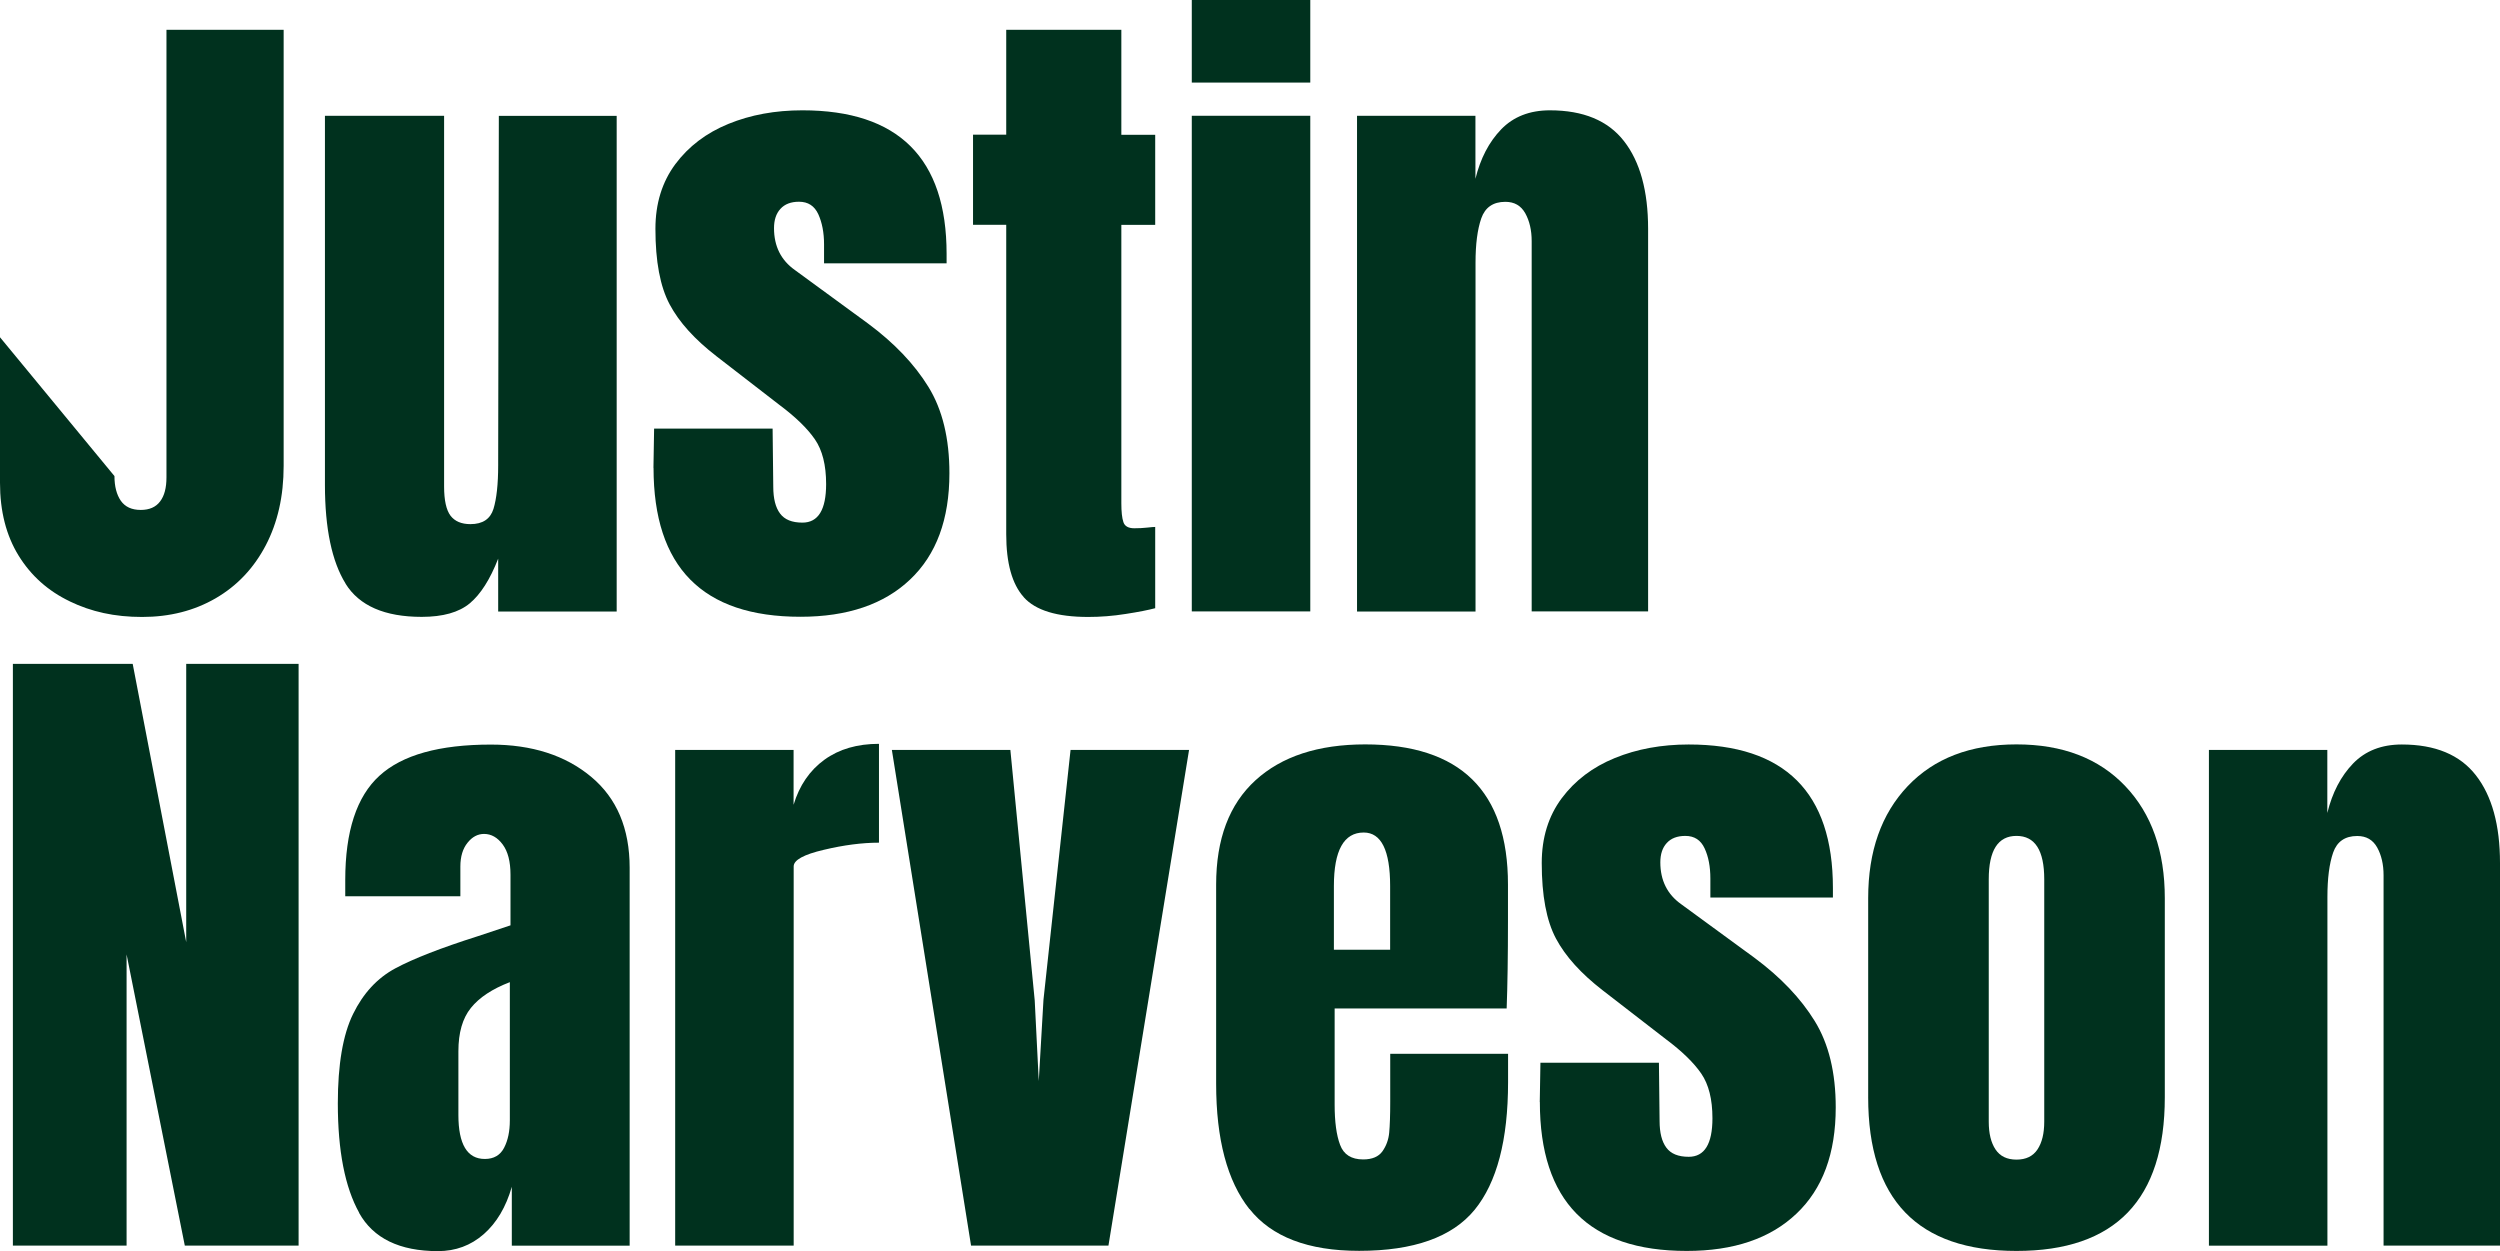 <?xml version="1.0" encoding="UTF-8"?><svg id="a" xmlns="http://www.w3.org/2000/svg" viewBox="0 0 265.82 133.02"><defs><style>.b{fill:#00311e;stroke-width:0px;}</style></defs><path class="b" d="M7.42,63.94c-2.3-1.1-4.12-2.72-5.44-4.86-1.32-2.14-1.98-4.72-1.98-7.74v-15.48l12.17,14.76c0,1.1.23,1.98.68,2.63.46.65,1.16.97,2.12.97.91,0,1.6-.3,2.05-.9.46-.6.68-1.45.68-2.56V3.17h12.46v46.37c0,3.22-.64,6.04-1.91,8.46-1.27,2.42-3.05,4.3-5.33,5.62-2.28,1.32-4.88,1.98-7.81,1.98s-5.4-.55-7.7-1.66Z"/><path class="b" d="M36.75,62.06c-1.46-2.35-2.2-5.86-2.2-10.51V12.31h12.67v39.42c0,1.46.23,2.5.68,3.1.46.6,1.16.9,2.12.9,1.3,0,2.11-.54,2.45-1.62.33-1.08.5-2.63.5-4.64v-.43l.07-36.72h12.53v52.7h-12.6v-5.62c-.86,2.21-1.87,3.79-3.02,4.75-1.15.96-2.86,1.44-5.11,1.44-3.94,0-6.64-1.18-8.1-3.53Z"/><path class="b" d="M69.48,49.75l.07-4.18h12.6l.07,6.19c0,1.25.24,2.2.72,2.84.48.65,1.27.97,2.38.97,1.68,0,2.52-1.37,2.52-4.1,0-2.02-.4-3.6-1.19-4.75s-2.05-2.38-3.78-3.67l-6.7-5.18c-2.3-1.78-3.96-3.61-4.97-5.51-1.01-1.9-1.51-4.57-1.51-8.03,0-2.69.71-4.98,2.12-6.88,1.42-1.9,3.3-3.32,5.65-4.28,2.35-.96,4.97-1.44,7.85-1.44,10.22,0,15.34,5.09,15.34,15.26v1.01h-13.03v-2.02c0-1.25-.21-2.32-.61-3.2-.41-.89-1.09-1.33-2.05-1.33-.86,0-1.52.25-1.98.76-.46.5-.68,1.19-.68,2.05,0,1.92.74,3.41,2.23,4.46l7.78,5.69c2.78,2.06,4.92,4.31,6.41,6.73,1.49,2.42,2.23,5.48,2.23,9.18,0,4.9-1.39,8.66-4.18,11.3-2.78,2.64-6.67,3.96-11.66,3.96-10.42,0-15.62-5.28-15.62-15.84Z"/><path class="b" d="M108.86,63.5c-1.25-1.39-1.87-3.62-1.87-6.7V23.9h-3.53v-9.58h3.53V3.17h12.24v11.16h3.6v9.58h-3.6v29.59c0,.91.07,1.58.22,2.02.14.43.53.65,1.15.65.48,0,.94-.02,1.37-.07.43-.05.72-.07.86-.07v8.64c-.72.19-1.76.4-3.13.61-1.37.22-2.7.32-4,.32-3.31,0-5.59-.7-6.84-2.09Z"/><path class="b" d="M126.72,8.78V0h12.6v8.78h-12.6ZM126.72,65.02V12.31h12.6v52.7h-12.6Z"/><path class="b" d="M144.28,12.31h12.6v6.7c.53-2.16,1.44-3.91,2.74-5.26,1.3-1.34,3.02-2.02,5.18-2.02,3.55,0,6.18,1.09,7.88,3.28,1.7,2.18,2.56,5.29,2.56,9.32v40.68h-12.38V25.63c0-1.15-.23-2.14-.68-2.95-.46-.82-1.16-1.22-2.12-1.22-1.3,0-2.15.59-2.56,1.76-.41,1.18-.61,2.75-.61,4.72v37.08h-12.6V12.31Z"/><path class="b" d="M1.37,132.44v-61.85h12.74l5.69,29.59v-29.59h11.95v61.85h-12.1l-6.19-30.96v30.96H1.37Z"/><path class="b" d="M38.19,128.95c-1.51-2.71-2.27-6.59-2.27-11.63,0-4.13.54-7.3,1.62-9.5,1.08-2.21,2.58-3.83,4.5-4.86,1.92-1.03,4.85-2.17,8.78-3.42l3.46-1.15v-5.4c0-1.39-.28-2.46-.83-3.2-.55-.74-1.21-1.12-1.98-1.12-.67,0-1.26.31-1.76.94-.5.62-.76,1.46-.76,2.52v3.17h-12.24v-1.73c0-5.18,1.21-8.88,3.64-11.09,2.42-2.21,6.37-3.31,11.84-3.31,4.37,0,7.92,1.14,10.66,3.42,2.74,2.28,4.1,5.51,4.1,9.68v40.18h-12.53v-6.26c-.62,2.16-1.62,3.84-2.99,5.04-1.37,1.2-2.99,1.8-4.86,1.8-4.08,0-6.88-1.36-8.39-4.07ZM53.6,122.04c.41-.79.61-1.76.61-2.92v-14.69c-1.87.72-3.25,1.63-4.14,2.74-.89,1.1-1.33,2.64-1.33,4.61v6.77c0,3.12.94,4.68,2.81,4.68.96,0,1.64-.4,2.05-1.19Z"/><path class="b" d="M71.78,79.74h12.6v5.83c.62-2.06,1.72-3.66,3.28-4.79,1.56-1.13,3.49-1.69,5.8-1.69v10.51c-1.78,0-3.73.25-5.87.76-2.14.5-3.2,1.09-3.2,1.76v40.32h-12.6v-52.7Z"/><path class="b" d="M103.25,132.44l-8.42-52.7h12.6l2.59,26.64.43,8.57.5-8.64,2.88-26.57h12.6l-8.57,52.7h-14.62Z"/><path class="b" d="M132.84,128.55c-2.35-2.98-3.53-7.42-3.53-13.32v-21.17c0-4.85,1.39-8.54,4.18-11.09,2.78-2.54,6.67-3.82,11.66-3.82,10.13,0,15.19,4.97,15.19,14.9v3.82c0,3.84-.05,6.96-.14,9.36h-18.29v10.22c0,1.82.19,3.25.58,4.28.38,1.03,1.2,1.55,2.45,1.55.96,0,1.64-.29,2.05-.86.41-.58.65-1.24.72-1.98.07-.74.11-1.84.11-3.28v-5.11h12.53v3.02c0,6.15-1.19,10.67-3.56,13.57-2.38,2.9-6.47,4.36-12.28,4.36-5.42,0-9.31-1.49-11.66-4.46ZM147.81,100.98v-6.77c0-3.79-.94-5.69-2.81-5.69-2.11,0-3.17,1.9-3.17,5.69v6.77h5.98Z"/><path class="b" d="M163.72,117.18l.07-4.18h12.6l.07,6.19c0,1.25.24,2.2.72,2.84.48.65,1.27.97,2.38.97,1.68,0,2.52-1.37,2.52-4.1,0-2.02-.4-3.6-1.19-4.75s-2.05-2.38-3.78-3.67l-6.7-5.18c-2.3-1.78-3.96-3.61-4.97-5.51-1.01-1.9-1.51-4.57-1.51-8.03,0-2.69.71-4.98,2.12-6.88,1.42-1.9,3.3-3.32,5.65-4.28,2.35-.96,4.97-1.44,7.85-1.44,10.22,0,15.34,5.09,15.34,15.26v1.01h-13.03v-2.02c0-1.25-.2-2.32-.61-3.2-.41-.89-1.09-1.33-2.05-1.33-.86,0-1.52.25-1.98.76-.46.5-.68,1.19-.68,2.05,0,1.92.74,3.41,2.23,4.46l7.78,5.69c2.78,2.06,4.92,4.31,6.41,6.73,1.49,2.42,2.23,5.48,2.23,9.18,0,4.9-1.39,8.66-4.18,11.3-2.78,2.64-6.67,3.96-11.66,3.96-10.42,0-15.62-5.28-15.62-15.84Z"/><path class="b" d="M198.64,116.67v-21.17c0-4.99,1.4-8.96,4.21-11.92,2.81-2.95,6.66-4.43,11.56-4.43s8.75,1.48,11.56,4.43c2.81,2.95,4.21,6.92,4.21,11.92v21.17c0,10.9-5.26,16.34-15.77,16.34s-15.77-5.45-15.77-16.34ZM216.64,122.22c.48-.72.72-1.7.72-2.95v-25.78c0-3.07-.98-4.61-2.95-4.61s-2.95,1.54-2.95,4.61v25.78c0,1.25.24,2.23.72,2.95.48.72,1.22,1.08,2.23,1.08s1.75-.36,2.23-1.08Z"/><path class="b" d="M234.86,79.74h12.6v6.7c.53-2.16,1.44-3.91,2.74-5.26,1.3-1.34,3.02-2.02,5.18-2.02,3.55,0,6.18,1.09,7.88,3.28,1.7,2.18,2.56,5.29,2.56,9.32v40.68h-12.38v-39.38c0-1.15-.23-2.14-.68-2.95-.46-.82-1.16-1.22-2.12-1.22-1.3,0-2.15.59-2.56,1.76-.41,1.18-.61,2.75-.61,4.72v37.08h-12.6v-52.7Z"/></svg>